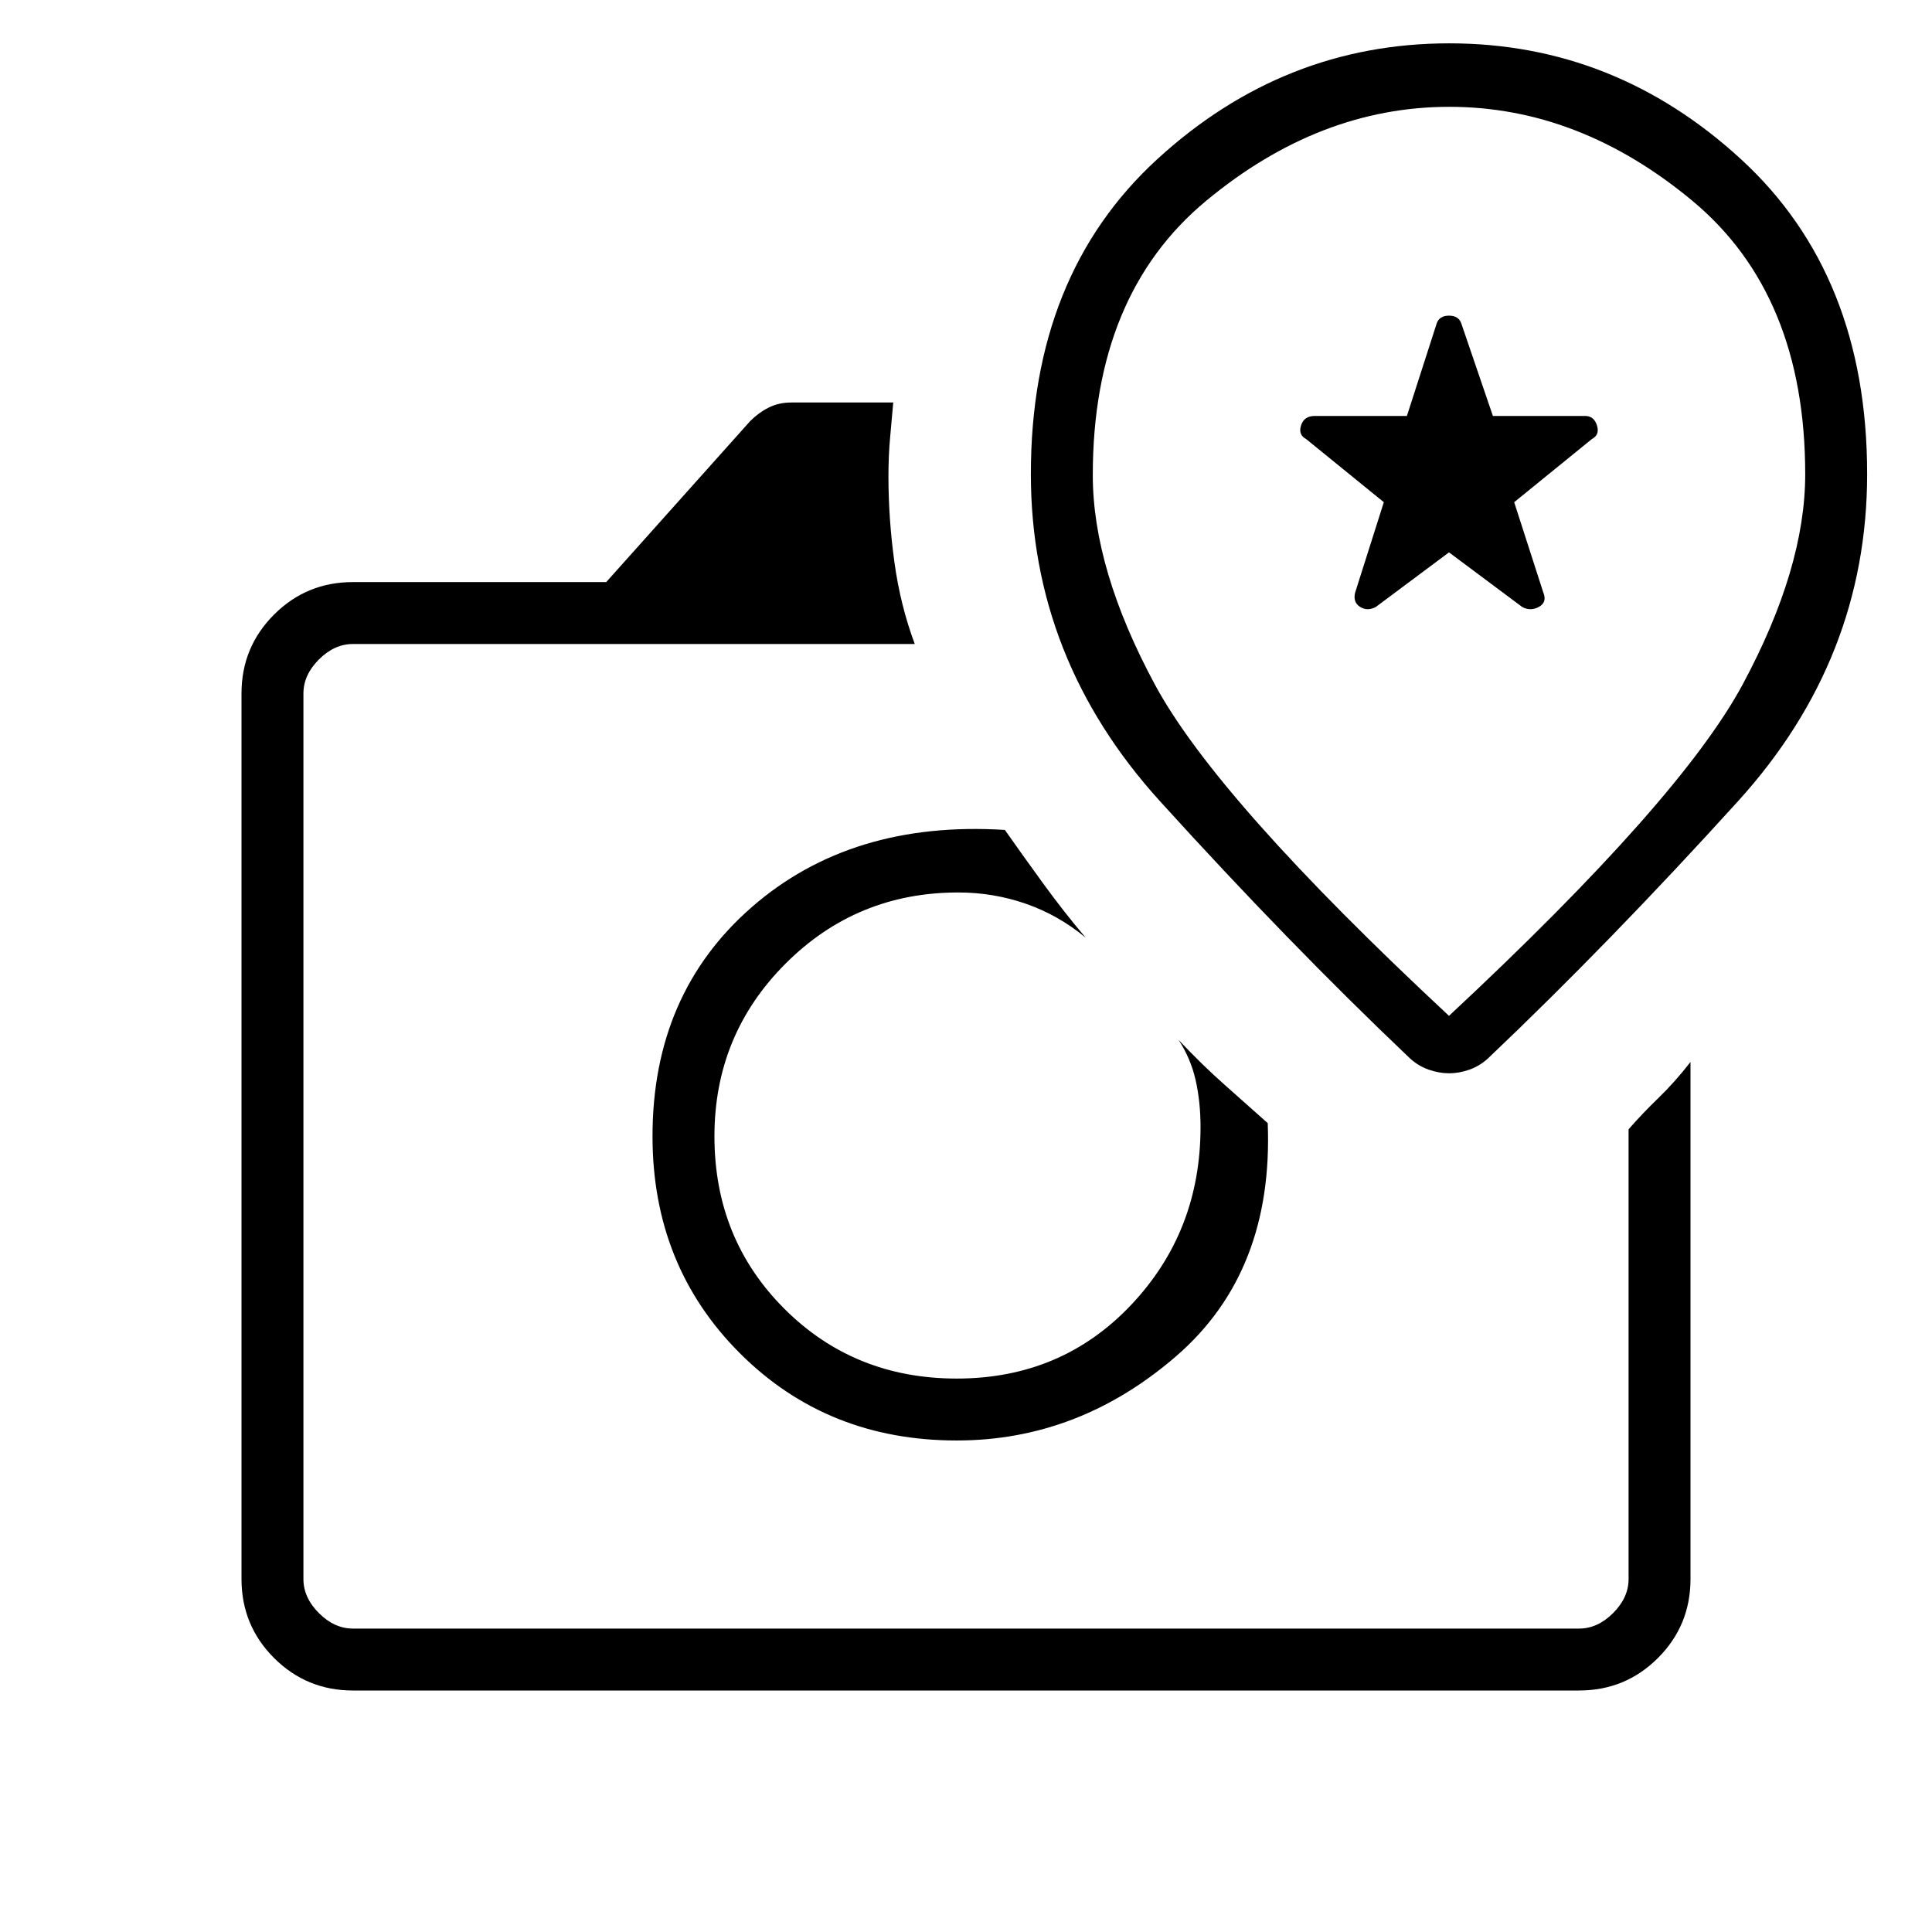 <svg xmlns="http://www.w3.org/2000/svg" width="48" height="48" viewBox="0 -960 960 960"><path d="M175.384-120q-23.057 0-39.221-16.163Q120-152.327 120-175.384v-440.001q0-23.057 16.163-39.221 16.164-16.163 39.221-16.163h125.847l71.538-80Q377-755 382-757.5t11.231-2.5h50.615q-.692 8.077-1.538 17.235-.846 9.158-.846 19.303 0 21.258 2.961 42.783 2.962 21.525 10.116 40.679H175.384q-9.23 0-16.923 7.692-7.692 7.693-7.692 16.923v440.001q0 9.23 7.692 16.923 7.693 7.692 16.923 7.692h609.232q9.23 0 16.923-7.692 7.692-7.693 7.692-16.923v-223.462q6.651-7.677 14.787-15.531 8.136-7.854 15.982-17.931v256.924q0 23.057-16.163 39.221Q807.673-120 784.616-120H175.384Zm300.001-124.231q60.615 0 109.038-41.884 48.423-41.885 45.5-115.808-9.538-8.539-21.154-18.808-11.615-10.269-23.154-22.577 6.077 9.308 8.5 20.077 2.423 10.769 2.423 23.231 0 52-34.576 88.5-34.577 36.5-86.577 36.5-50.962 0-85.674-34.711Q355-344.423 355-395.385q0-50.461 35.346-85.807 35.346-35.346 85.808-35.346 17.461 0 33.615 5.615 16.154 5.615 29.693 16.846-10.77-12.692-21.193-27.038-10.423-14.347-18.961-26.501-76.231-4.769-125.654 38.27-49.423 43.038-49.423 113.961 0 64.385 43.384 107.77 43.385 43.384 107.77 43.384Zm244.668-182.461q4.947 0 10.079-1.798 5.131-1.797 9.331-5.678 60.242-57.213 124.274-127.853 64.032-70.639 64.032-162.459 0-98.866-62.698-156.424-62.699-57.558-144.962-57.558-82.263 0-145.071 57.558-62.807 57.558-62.807 156.424 0 91.82 64.032 162.459 64.032 70.64 124.274 127.853 4.2 3.881 9.384 5.678 5.185 1.798 10.132 1.798ZM720-455.231Q604.642-562.657 573.821-619.912 543-677.166 543-723.923q0-89.536 56.301-136.268 56.302-46.732 120.847-46.732 64.544 0 120.698 46.628Q897-813.667 897-724.328q0 46.546-30.937 104.176Q835.127-562.522 720-455.231Zm-240 59.846Zm240-285.692Zm0-4.462-36.385 27.154q-4.23 2.231-7.846-.093-3.615-2.325-2.384-7.137l14.23-44.847L649-741.846q-4-2.103-2.51-6.782 1.491-4.68 6.741-4.68h45.846l14.692-45.615q1.231-4.231 6.231-4.231t6.231 4.231l15.584 45.615h45.881q4.323 0 5.814 4.68 1.49 4.679-2.51 6.782l-38.615 31.384 14.461 44.847q2 4.812-2.115 7.137-4.116 2.324-8.346.093L720-685.539Z"/></svg>